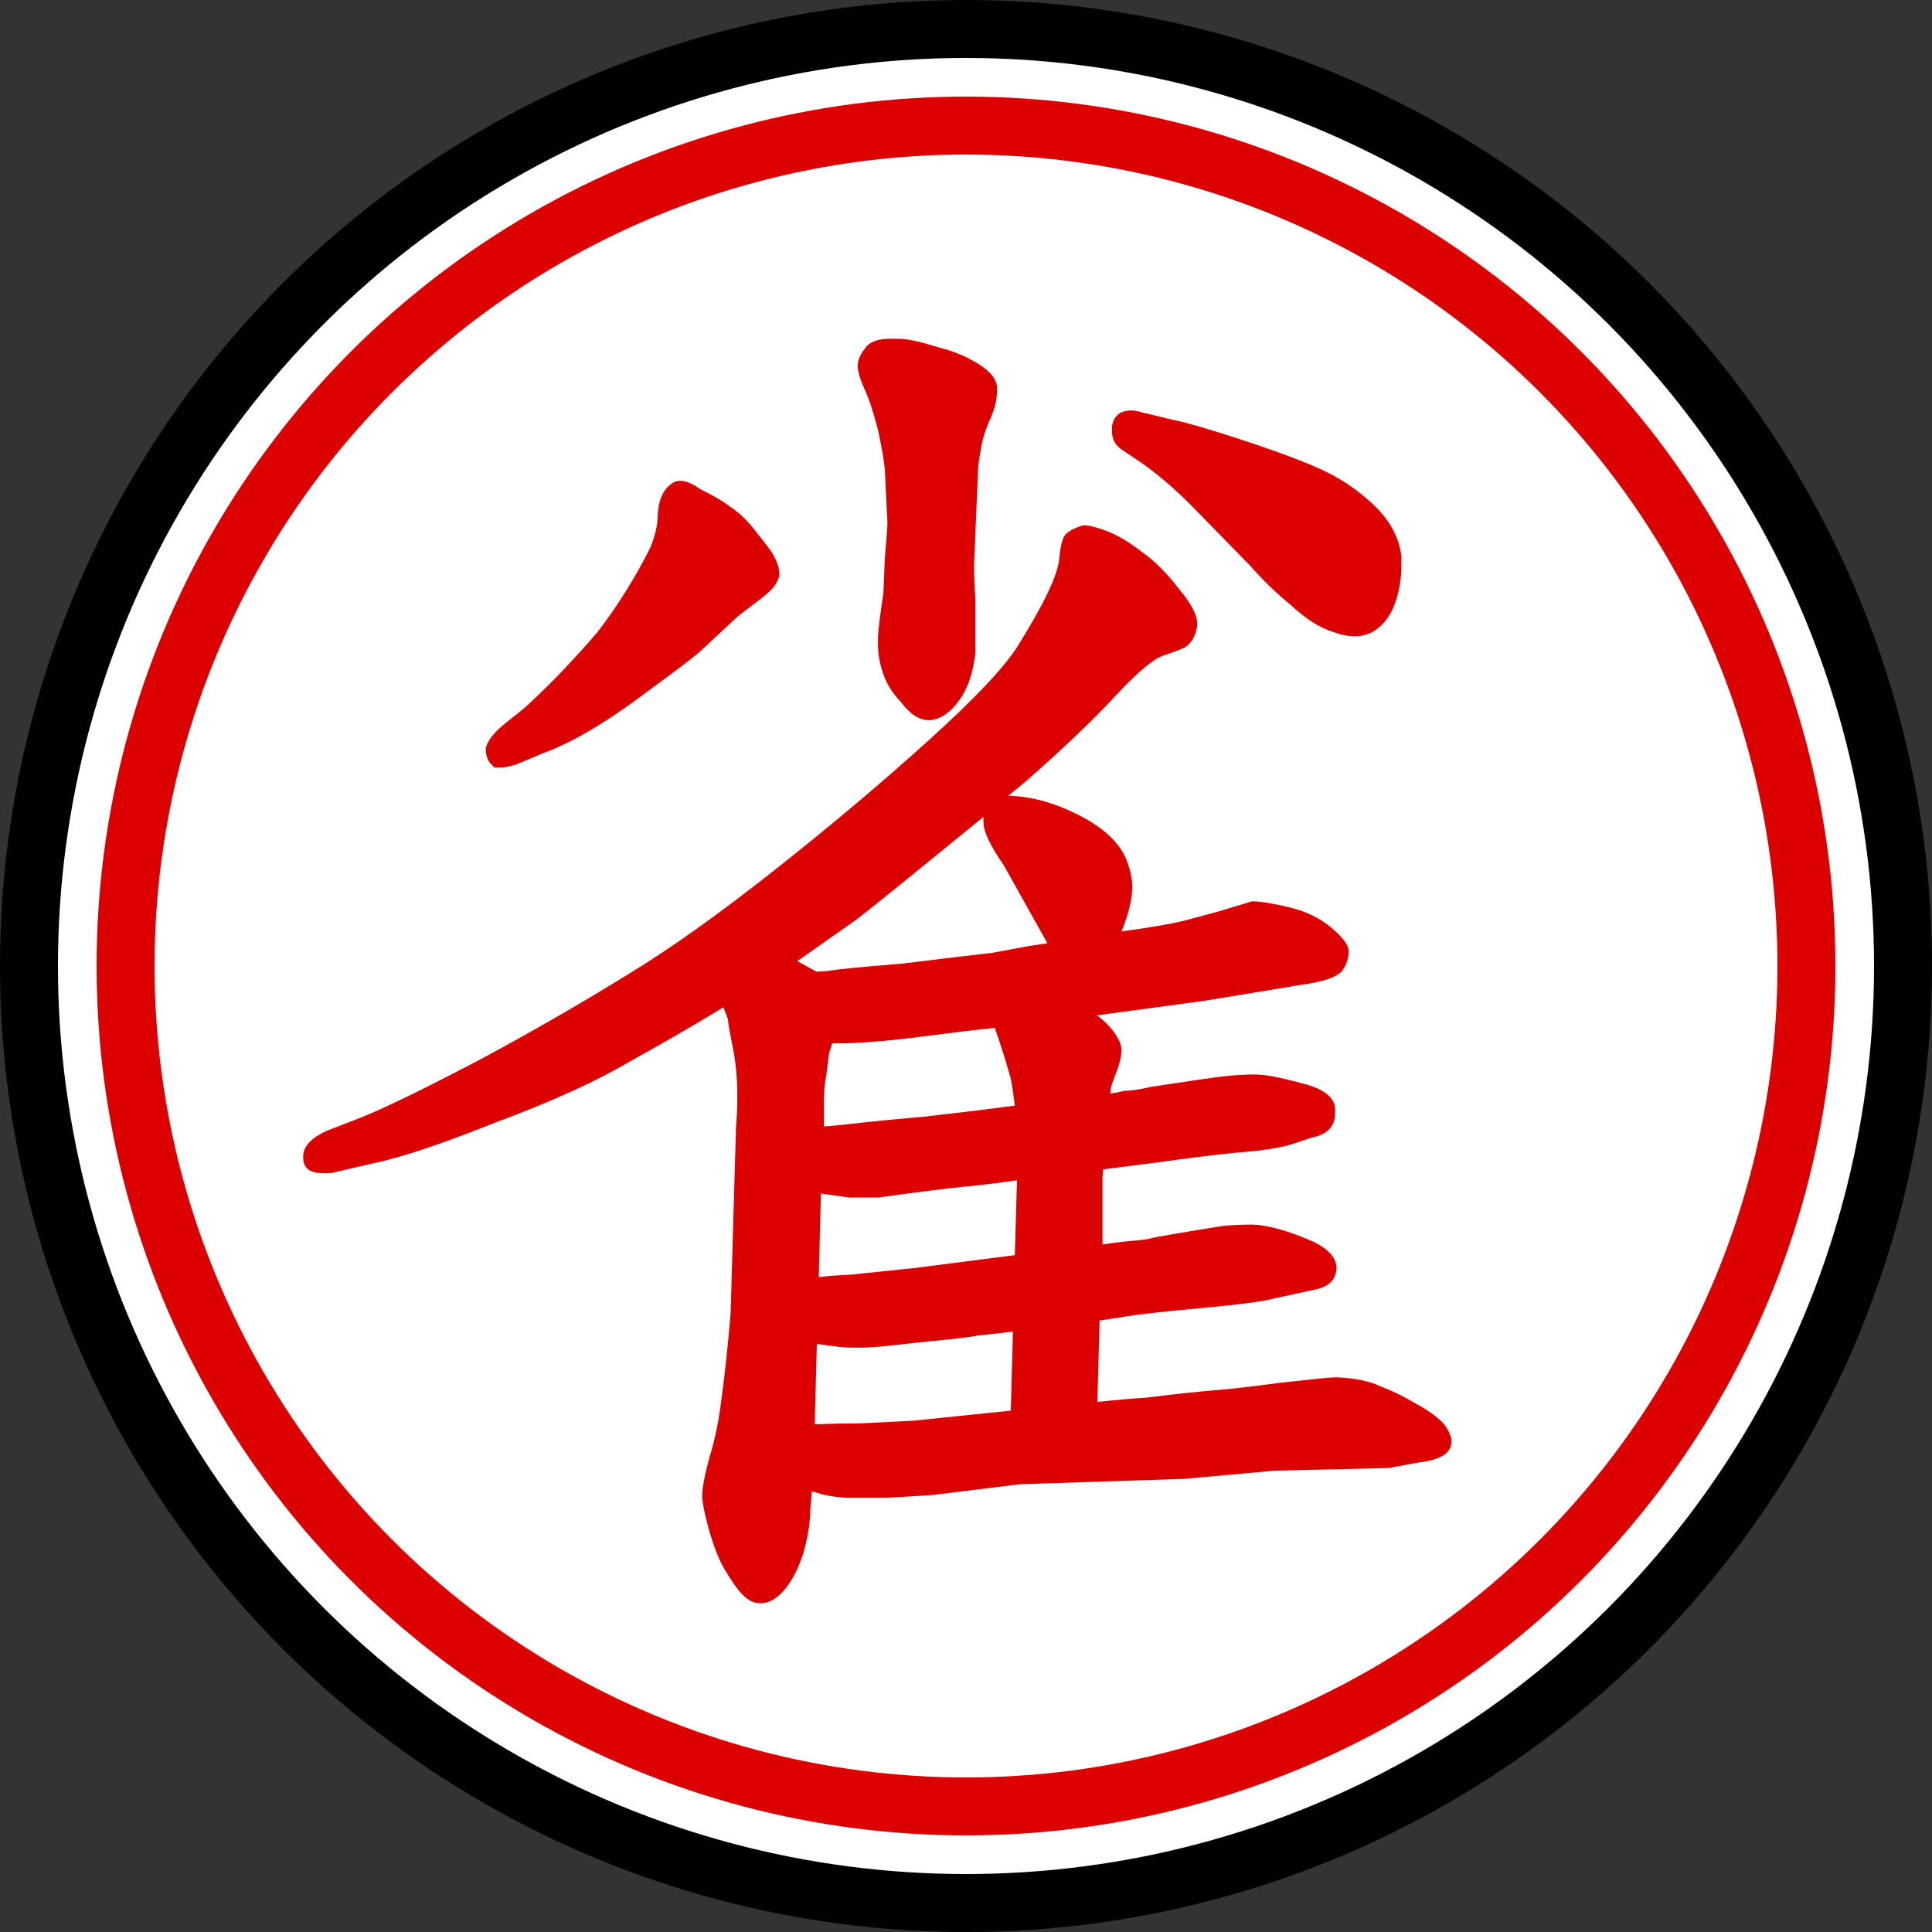 <!--Credit: 全字庫正楷體 https://www.cns11643.gov.tw/-->
<svg height="100" width="100" xmlns="http://www.w3.org/2000/svg">
  <rect width="100%" height="100%" fill="#333333" stroke="none"/>
  <circle r="48.5" cx="50" cy="50" stroke-width="3" stroke="#000" fill="#fff"/>
  <circle r="43.5" cx="50" cy="50" stroke-width="3" stroke="#d00" fill="none"/>
  <path fill="#d00" transform="translate(9.5,14) scale(0.07,0.07)"
d="M591.5 408v-4q-82.807 67.608 -94.004 76.007l-43.661 30.655l14.082 7.822l9.713 -0.602q3.857 -1.286 53.602 -5.346q48.556 -5.945 66.662 -7.961l26.959 -4.988l13.94 -2.146q-0.879 -1.371 -32.161 -57.464
q-15.131 -21.651 -15.131 -31.979zM749.518 261.306q0 0.352 -0.018 0.694v0.539q-1.647 11.533 -9.153 16.174q-4.474 2.236 -15.815 6.017t-35.817 30.215q-24.477 26.436 -65.769 62.692q-0.177 0.151 -13.162 10.863h2.217
q24.379 1.012 50.596 14.542q26.661 13.76 34.371 32.177q4.533 11.334 4.533 20.588q0 13.045 -7.883 32.92q32.195 -4.418 46.496 -7.987l25.818 -6.951l23.947 -7.288h1.121q7.876 0 26.139 4.297t30.605 14.396
q13.756 11.255 13.756 18.07q0 7.744 -4.641 14.417q-5.882 7.353 -31.749 10.739q-70.017 11.669 -73.172 12.023l-76.469 10.31q5.088 3.942 9.176 8.312q8.854 10.119 8.854 17.251t-4 17.132t-4 12.553v0.683l-0.347 1.904
q6.243 -0.787 10.791 -2.087h1.056q6.14 0 18.578 -2.87q42.029 -6.467 54.016 -7.798q11.985 -1.332 22.691 -1.332q10.705 0 33.614 6.242q25.61 6.141 25.61 19.734q0 0.261 -0.01 0.523v2
q0 14.983 -17.645 18.289l-14.648 4.881q-13.783 4.241 -42.531 6.301q-27.802 2.981 -55.606 6.954l-41.097 5.23l-0.472 5.661v49.893q12.601 -1.91 22.789 -2.76q10.188 -0.849 13.041 -1.8q3.435 -1.145 52.469 -9.054
q9.222 -1.096 23.201 -1.096q17.075 0.942 41.949 11.602q18.71 8.019 19.551 19.898q0 13.018 -14.893 16.327l-31.822 6.961q-11.731 3.146 -55.216 7.146q-40.859 3.758 -53.422 5.979l-19.817 3.049l-1.604 60.157
q21.224 -2.237 35.579 -3.091q31.453 -3.926 50.675 -5.457q19.222 -1.532 47.987 -5.5q36.889 -4.071 40.412 -4.071t3.62 0.001l0.422 0.012q19.226 1.068 30.528 6.58q11.399 4.19 23.71 11.36
q13.303 7.169 18.107 11.725q7.802 5.511 10.732 15.768v2.056q0 12.678 -24.373 15.421l-21.947 4.077l-84.746 1.994l-65.965 5.996l-121.88 3.996l-65.084 7.999q-15.041 1.003 -33.083 2.005l-0.21 0.012h-30.212
l-0.541 -0.02q-14.58 -1.041 -22.587 -4.243l-2.295 -0.417q-0.54 5.515 -1.078 12.479q-0.049 13.366 -4.251 29.635q-4.358 16.342 -13.25 28.568q-9.331 11.997 -18.998 11.997h-1q-8.896 0 -17.738 -12.404
q-8.841 -12.404 -13.12 -22.567q-4.279 -10.164 -7.96 -24.354q-3.682 -14.188 -3.682 -20.011q0 -8.402 5.252 -28.099q5.396 -17.331 8.101 -36.665q4.525 -32.355 7.656 -69.827l4.018 -138.203
q0.974 -11.687 0.974 -21.818q0 -20.734 -3.371 -37.152q-3.37 -16.417 -3.591 -20.891l-3.366 -8.656q-30.814 18.859 -68.449 39.659q-37.54 22.303 -100.029 45.49q-60.455 24.178 -91.099 30.329l-30.726 7.169h-5.869
q-14.5 0 -14.5 -11.5v-1q0 -10.8 17.363 -18.814q0.398 -0.17 24.73 -9.606q24.333 -9.437 88.858 -43.188q58.605 -31.557 110.656 -63.803q45.607 -27.762 107.247 -76.476q61.804 -48.846 113.32 -95.409
q51.517 -46.562 66.12 -69.928q28.915 -46.265 30.735 -64.463q1.345 -14.794 4.884 -18.333t12.363 -6.48h1.222q5.904 0 17.304 4.451t25.158 15.021q14.846 10.632 27.471 27.439q13.585 16.02 13.585 25.895zM484 571.5h-4.386
q-1.151 3.803 -2.309 7.303l-1.984 15.829q-1.821 8.197 -1.821 20.368v17.958q12.019 -0.925 26.859 -2.671q14.841 -1.745 48.877 -4.749q38.367 -4.386 65.458 -7.998q-1.516 -12.316 -2.999 -19.814
q-4.843 -17.725 -11.824 -37.673q-20.235 2.041 -48.18 5.729q-43.344 5.719 -67.691 5.719zM513.521 685.5h-21.041l-21.197 -2.924l-1.585 61.818q4.986 -0.937 23.72 -1.875l47.694 -4.968l73.58 -9.469l1.56 -55.339
q-20.973 3.05 -40.165 4.877q-17.595 1.676 -62.565 7.879zM501 796.5h-7q-7.579 0 -25.727 -2.792l-1.564 59.451q16.867 -0.655 33.101 -0.659l39.606 -1.98l72.269 -7.437l1.581 -58.527q-16.314 2.061 -25.248 2.883
q-11.282 2.025 -32.71 4.02q-10.945 1.018 -28.436 3.03q-17.492 2.012 -25.871 2.012zM686.5 119v-3.749l0.146 -0.728q2.205 -11.023 14.354 -11.023q3.126 0 7.053 1.278l24.506 5.882q11.555 2.14 45.749 13.202
q36.437 11.788 59.655 21.782q23.22 9.994 41.703 27.392q18.484 17.396 20.834 38.543v6.421q0 15.667 -5.238 29.45q-5.237 13.783 -16.77 20.189q-5.721 2.86 -12.749 2.86q-7.029 0 -16.166 -3.397q-14.461 -4.521 -30.502 -19.441
q-16.307 -13.278 -30.582 -29.567l-43.796 -44.791q-19.506 -19.507 -37.85 -32.058l-11.869 -7.913q-8.479 -5.205 -8.479 -14.332zM513.689 118.688q-4.819 -19.246 -10.004 -30.653q-5.186 -11.407 -5.186 -17.519t5.575 -13.114
q4.613 -6.933 18.944 -6.933q0.968 0 1.98 0.031h5q9.397 0.468 28.033 6.276q17.035 4.287 30.251 12.696q13.216 8.41 13.216 17.527v2q0 9.218 -4.787 20.347q-3.623 7.246 -6.42 18.41
q-2.72 15.178 -2.793 19.243l-3 71q0 10.729 0.98 24.459l0.02 0.27v39.272l-0.041 0.793q-2.265 21.512 -11.785 34.879q-9.521 13.368 -21.201 14.828h-1.473q-10.666 0 -20.724 -13.623q-8.867 -9.051 -12.821 -20.354
q-3.955 -11.302 -3.955 -21.523v-5q0 -6.898 4.012 -33.643q0.059 -2.193 0.995 -24.675l0.02 -0.312q1.871 -22.457 1.972 -26.23l-1.979 -40.572q-0.977 -9.563 -4.829 -27.88zM235 367.5h-5.104l-2.198 -2.197
q-4.197 -4.198 -4.197 -11.303v-0.929q1.938 -7.752 12.82 -16.931l14.938 -11.95q5.782 -4.838 25.374 -24.428q19.683 -20.67 29.509 -32.446q22.215 -28.914 39.029 -62.431q4.398 -10.638 5.33 -20.247
q0.055 -19.513 9.805 -26.509q7.484 -6.528 21.561 3.418q15.925 7.989 22.53 13.359q8.863 5.663 17.227 16.118q11.015 13.769 13.893 18.262q4.983 8.721 4.983 14.713v2.222q-1.941 5.824 -5.759 9.642
q-3.816 3.816 -8.191 7.098l-16.709 12.778l-28.909 26.915q-11.337 9.275 -33.459 25.366q-49.074 37.379 -81.768 48.98l-19.335 8.117q-7.148 2.383 -11.37 2.383z" />
</svg>